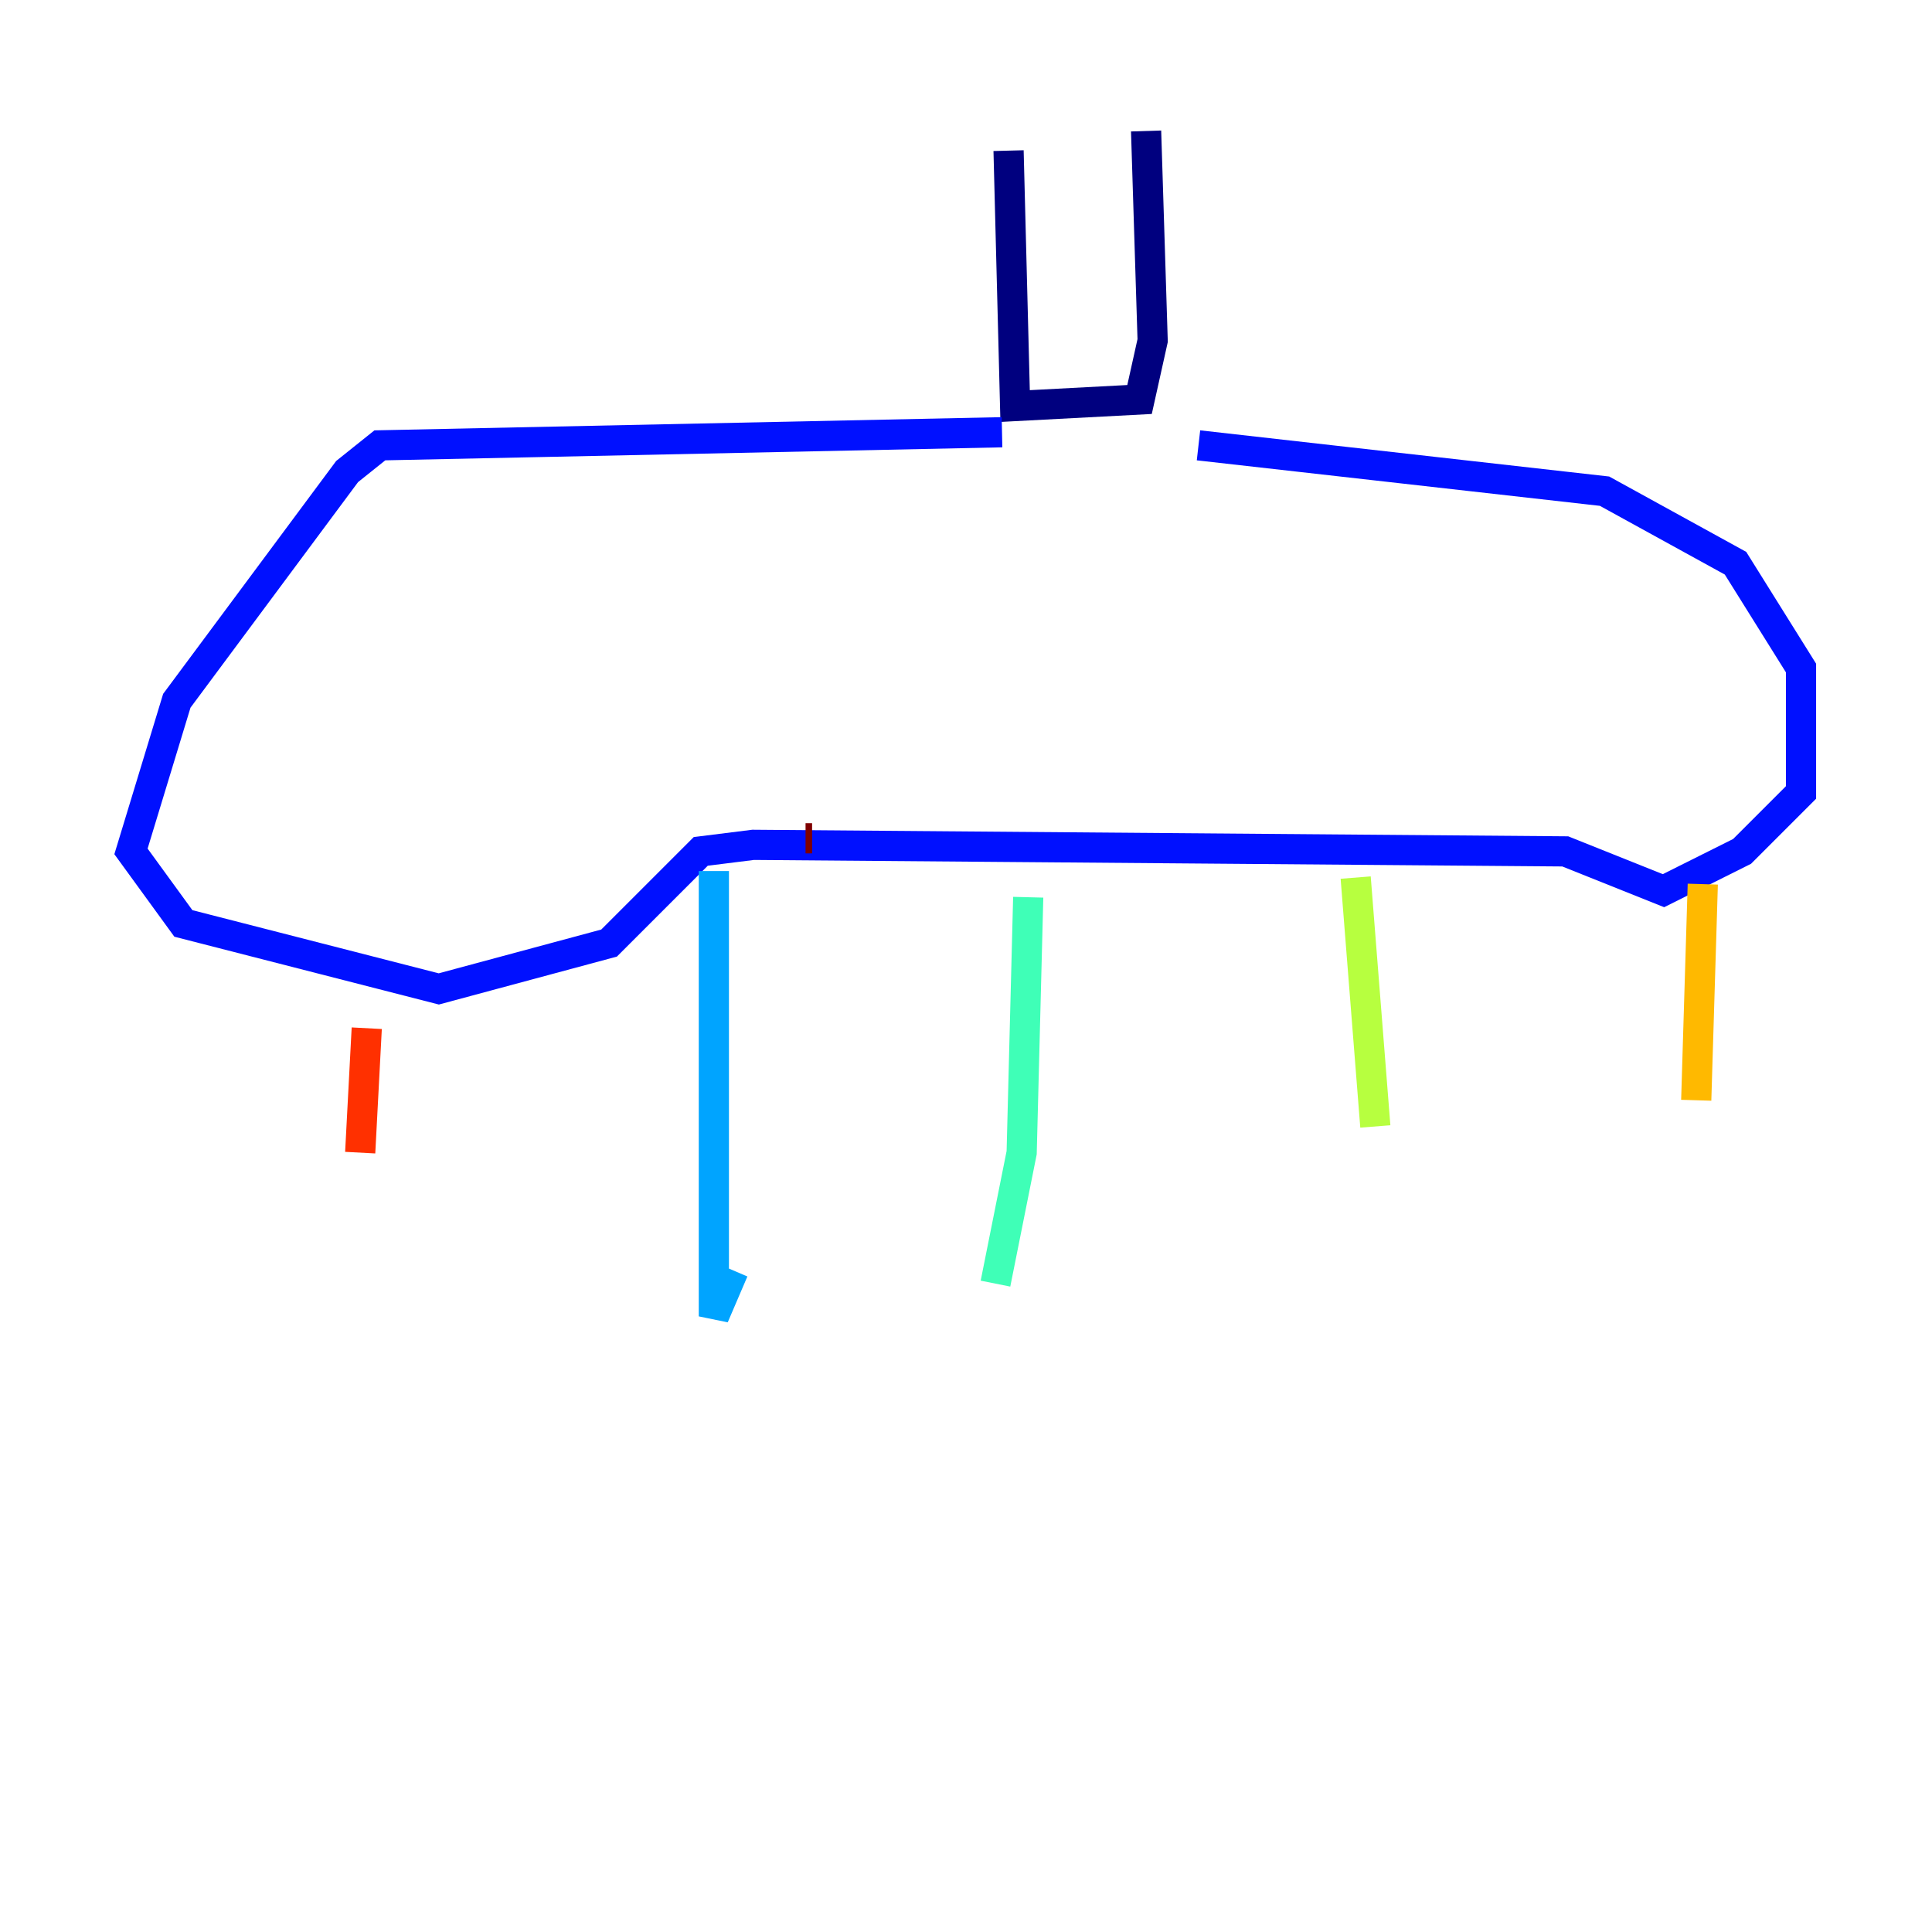<?xml version="1.0" encoding="utf-8" ?>
<svg baseProfile="tiny" height="128" version="1.2" viewBox="0,0,128,128" width="128" xmlns="http://www.w3.org/2000/svg" xmlns:ev="http://www.w3.org/2001/xml-events" xmlns:xlink="http://www.w3.org/1999/xlink"><defs /><polyline fill="none" points="66.82,9.98 67.254,26.902 75.498,26.468 76.366,22.563 75.932,8.678" stroke="#00007f" stroke-width="2" /><polyline fill="none" points="66.386,28.637 25.166,29.505 22.997,31.241 11.715,46.427 8.678,56.407 12.149,61.18 29.071,65.519 40.352,62.481 46.427,56.407 49.898,55.973 103.702,56.407 110.21,59.01 115.417,56.407 119.322,52.502 119.322,44.258 114.983,37.315 106.305,32.542 79.403,29.505" stroke="#0010ff" stroke-width="2" /><polyline fill="none" points="47.295,57.709 47.295,87.214 48.597,84.176" stroke="#00a4ff" stroke-width="2" /><polyline fill="none" points="68.122,59.444 67.688,76.366 65.953,85.044" stroke="#3fffb7" stroke-width="2" /><polyline fill="none" points="89.817,58.142 91.119,74.63" stroke="#b7ff3f" stroke-width="2" /><polyline fill="none" points="112.814,58.576 112.38,72.895" stroke="#ffb900" stroke-width="2" /><polyline fill="none" points="24.298,68.122 23.864,76.366" stroke="#ff3000" stroke-width="2" /><polyline fill="none" points="53.803,55.539 53.37,55.539" stroke="#7f0000" stroke-width="2" /></svg>